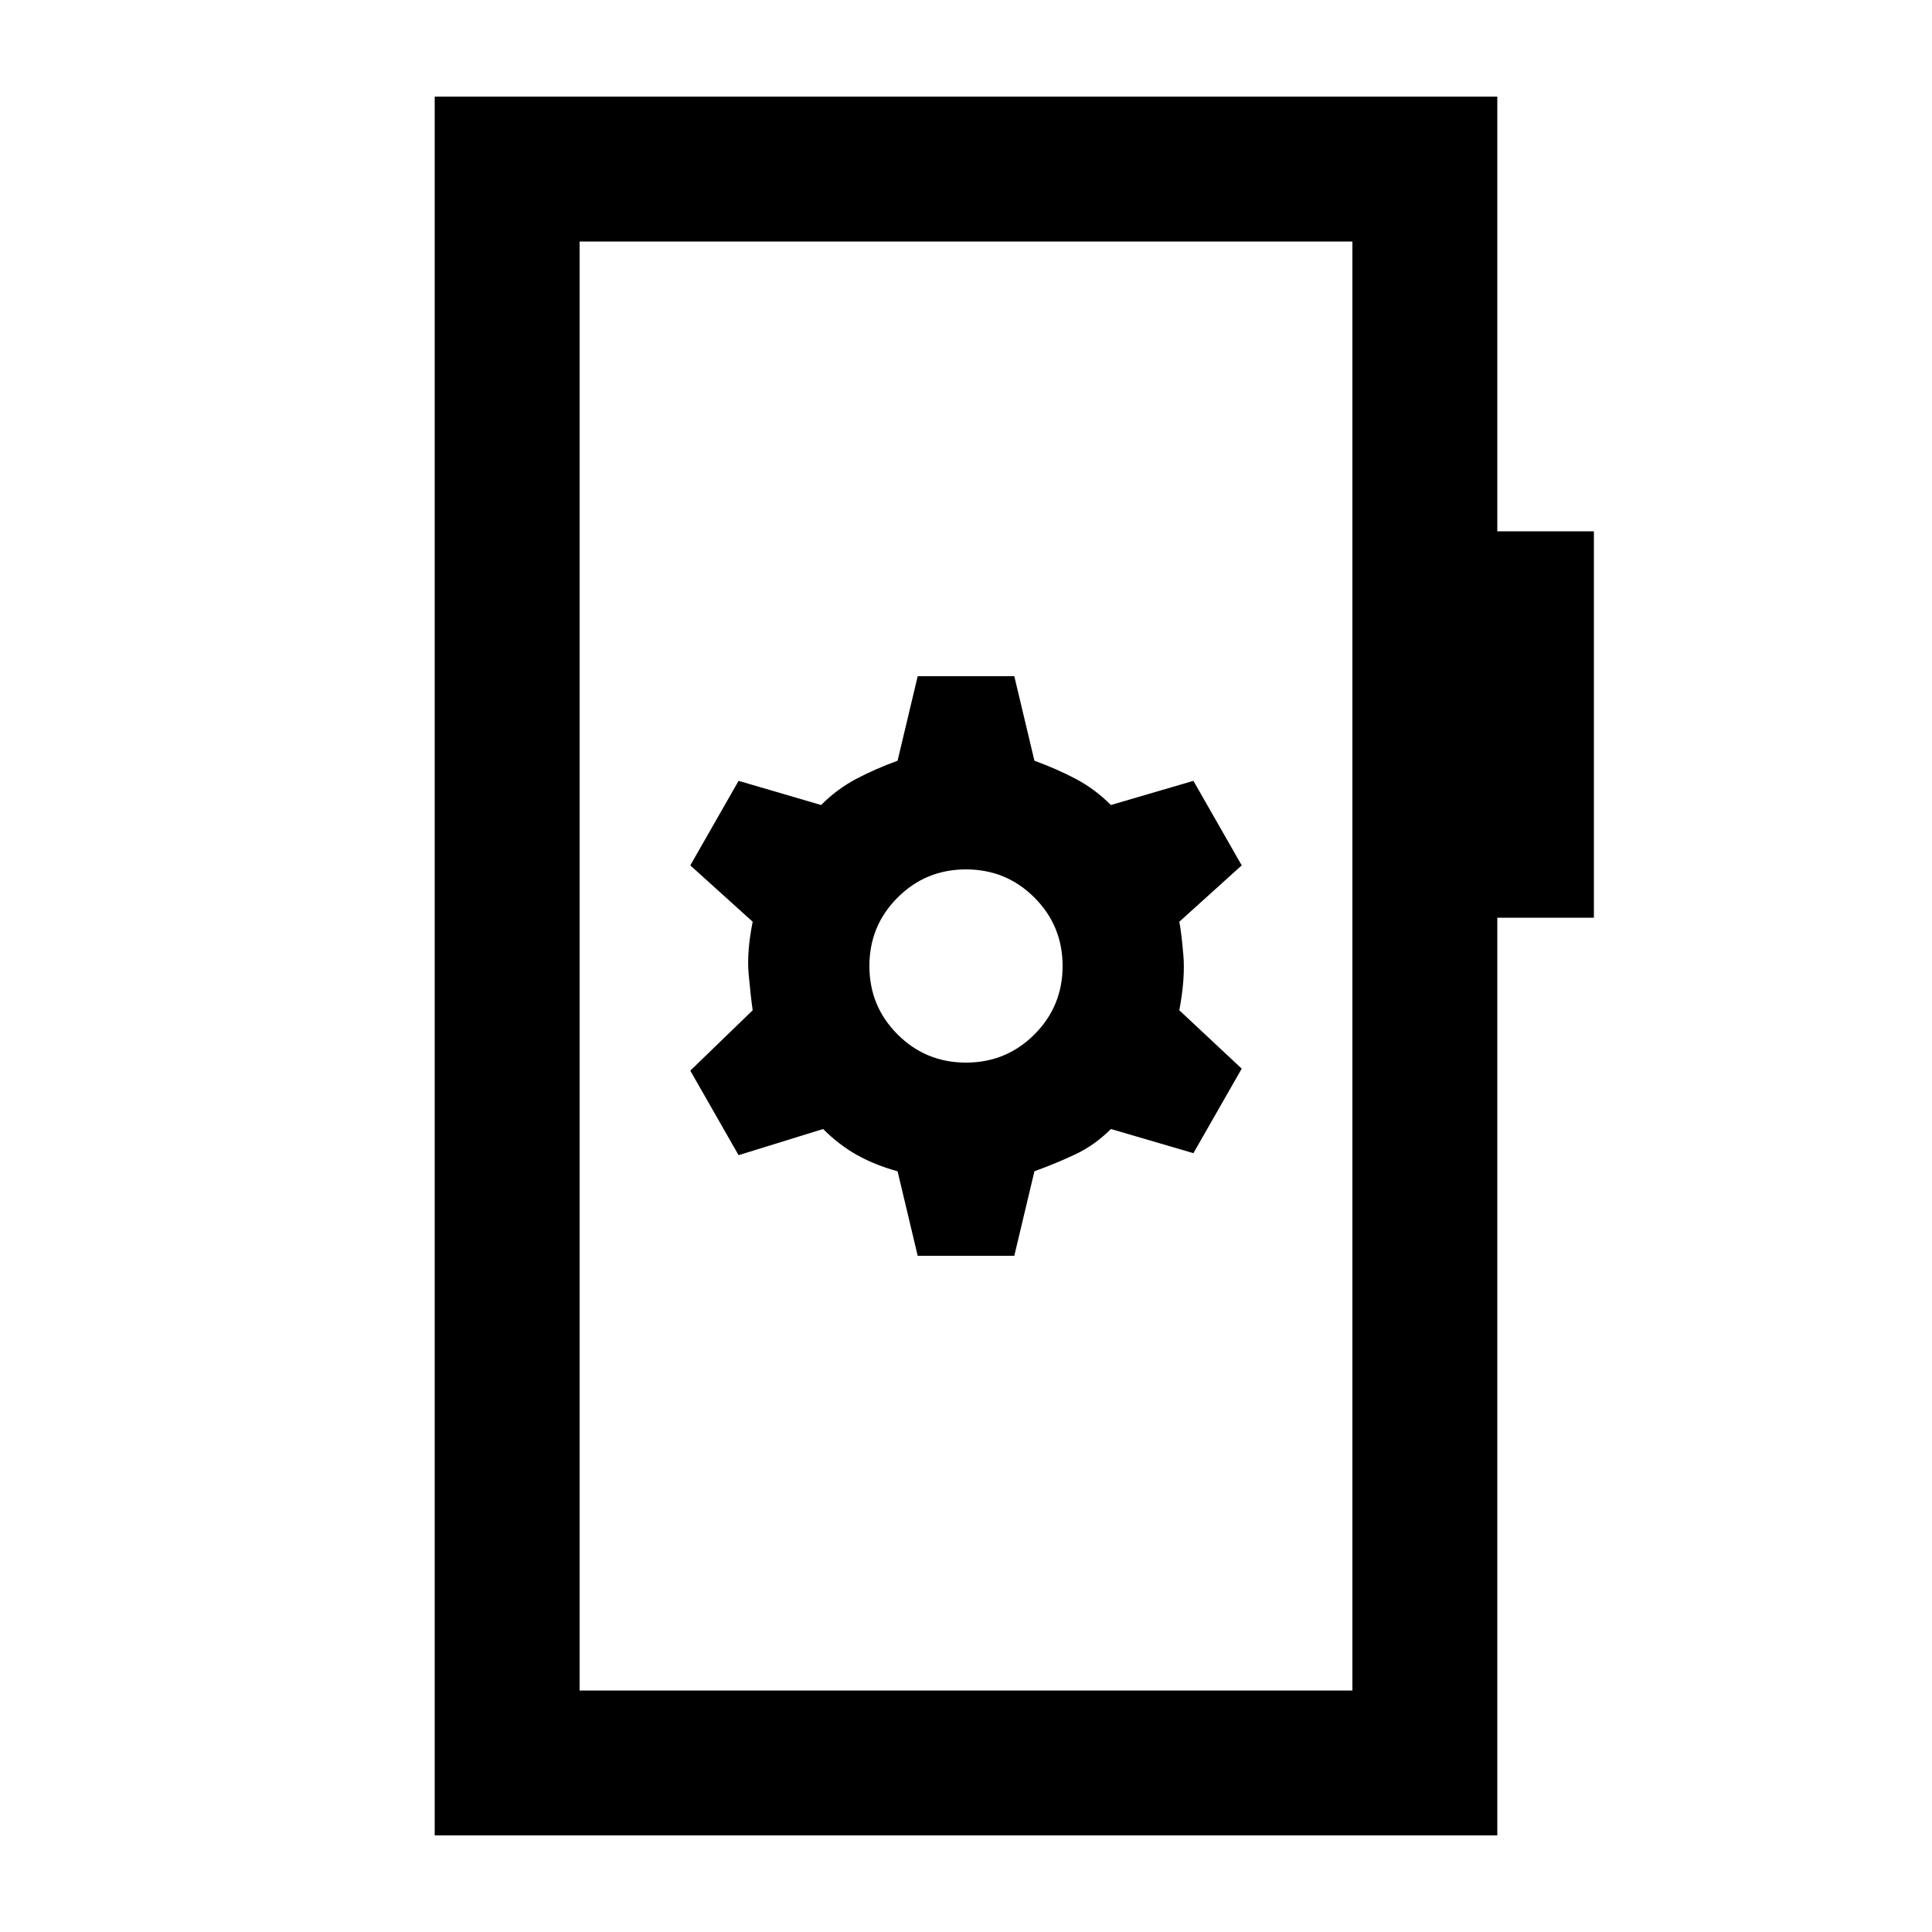 <svg xmlns="http://www.w3.org/2000/svg" height="20" viewBox="0 -960 960 960" width="20"><path d="M456-336h48l10-42q11-4 20.5-8.5T552-399l41 12 24-42-31-29q3-16 2-27.5t-2-16.5l31-28-24-42-41 12q-8-8-17.5-13t-20.5-9l-10-42h-48l-10 42q-11 4-20.5 9T408-560l-41-12-24 42 31 28q-3 15-2 26t2 18l-31 30 24 42 42-13q8 8 17 13t20 8l10 42Zm24-96q-20 0-34-14t-14-34q0-20 14-34t34-14q20 0 34 14t14 34q0 20-14 34t-34 14ZM216-48v-864h528v216h48v192h-48v456H216Zm72-72h384v-720H288v720Zm0 0v-720 720Z"/></svg>